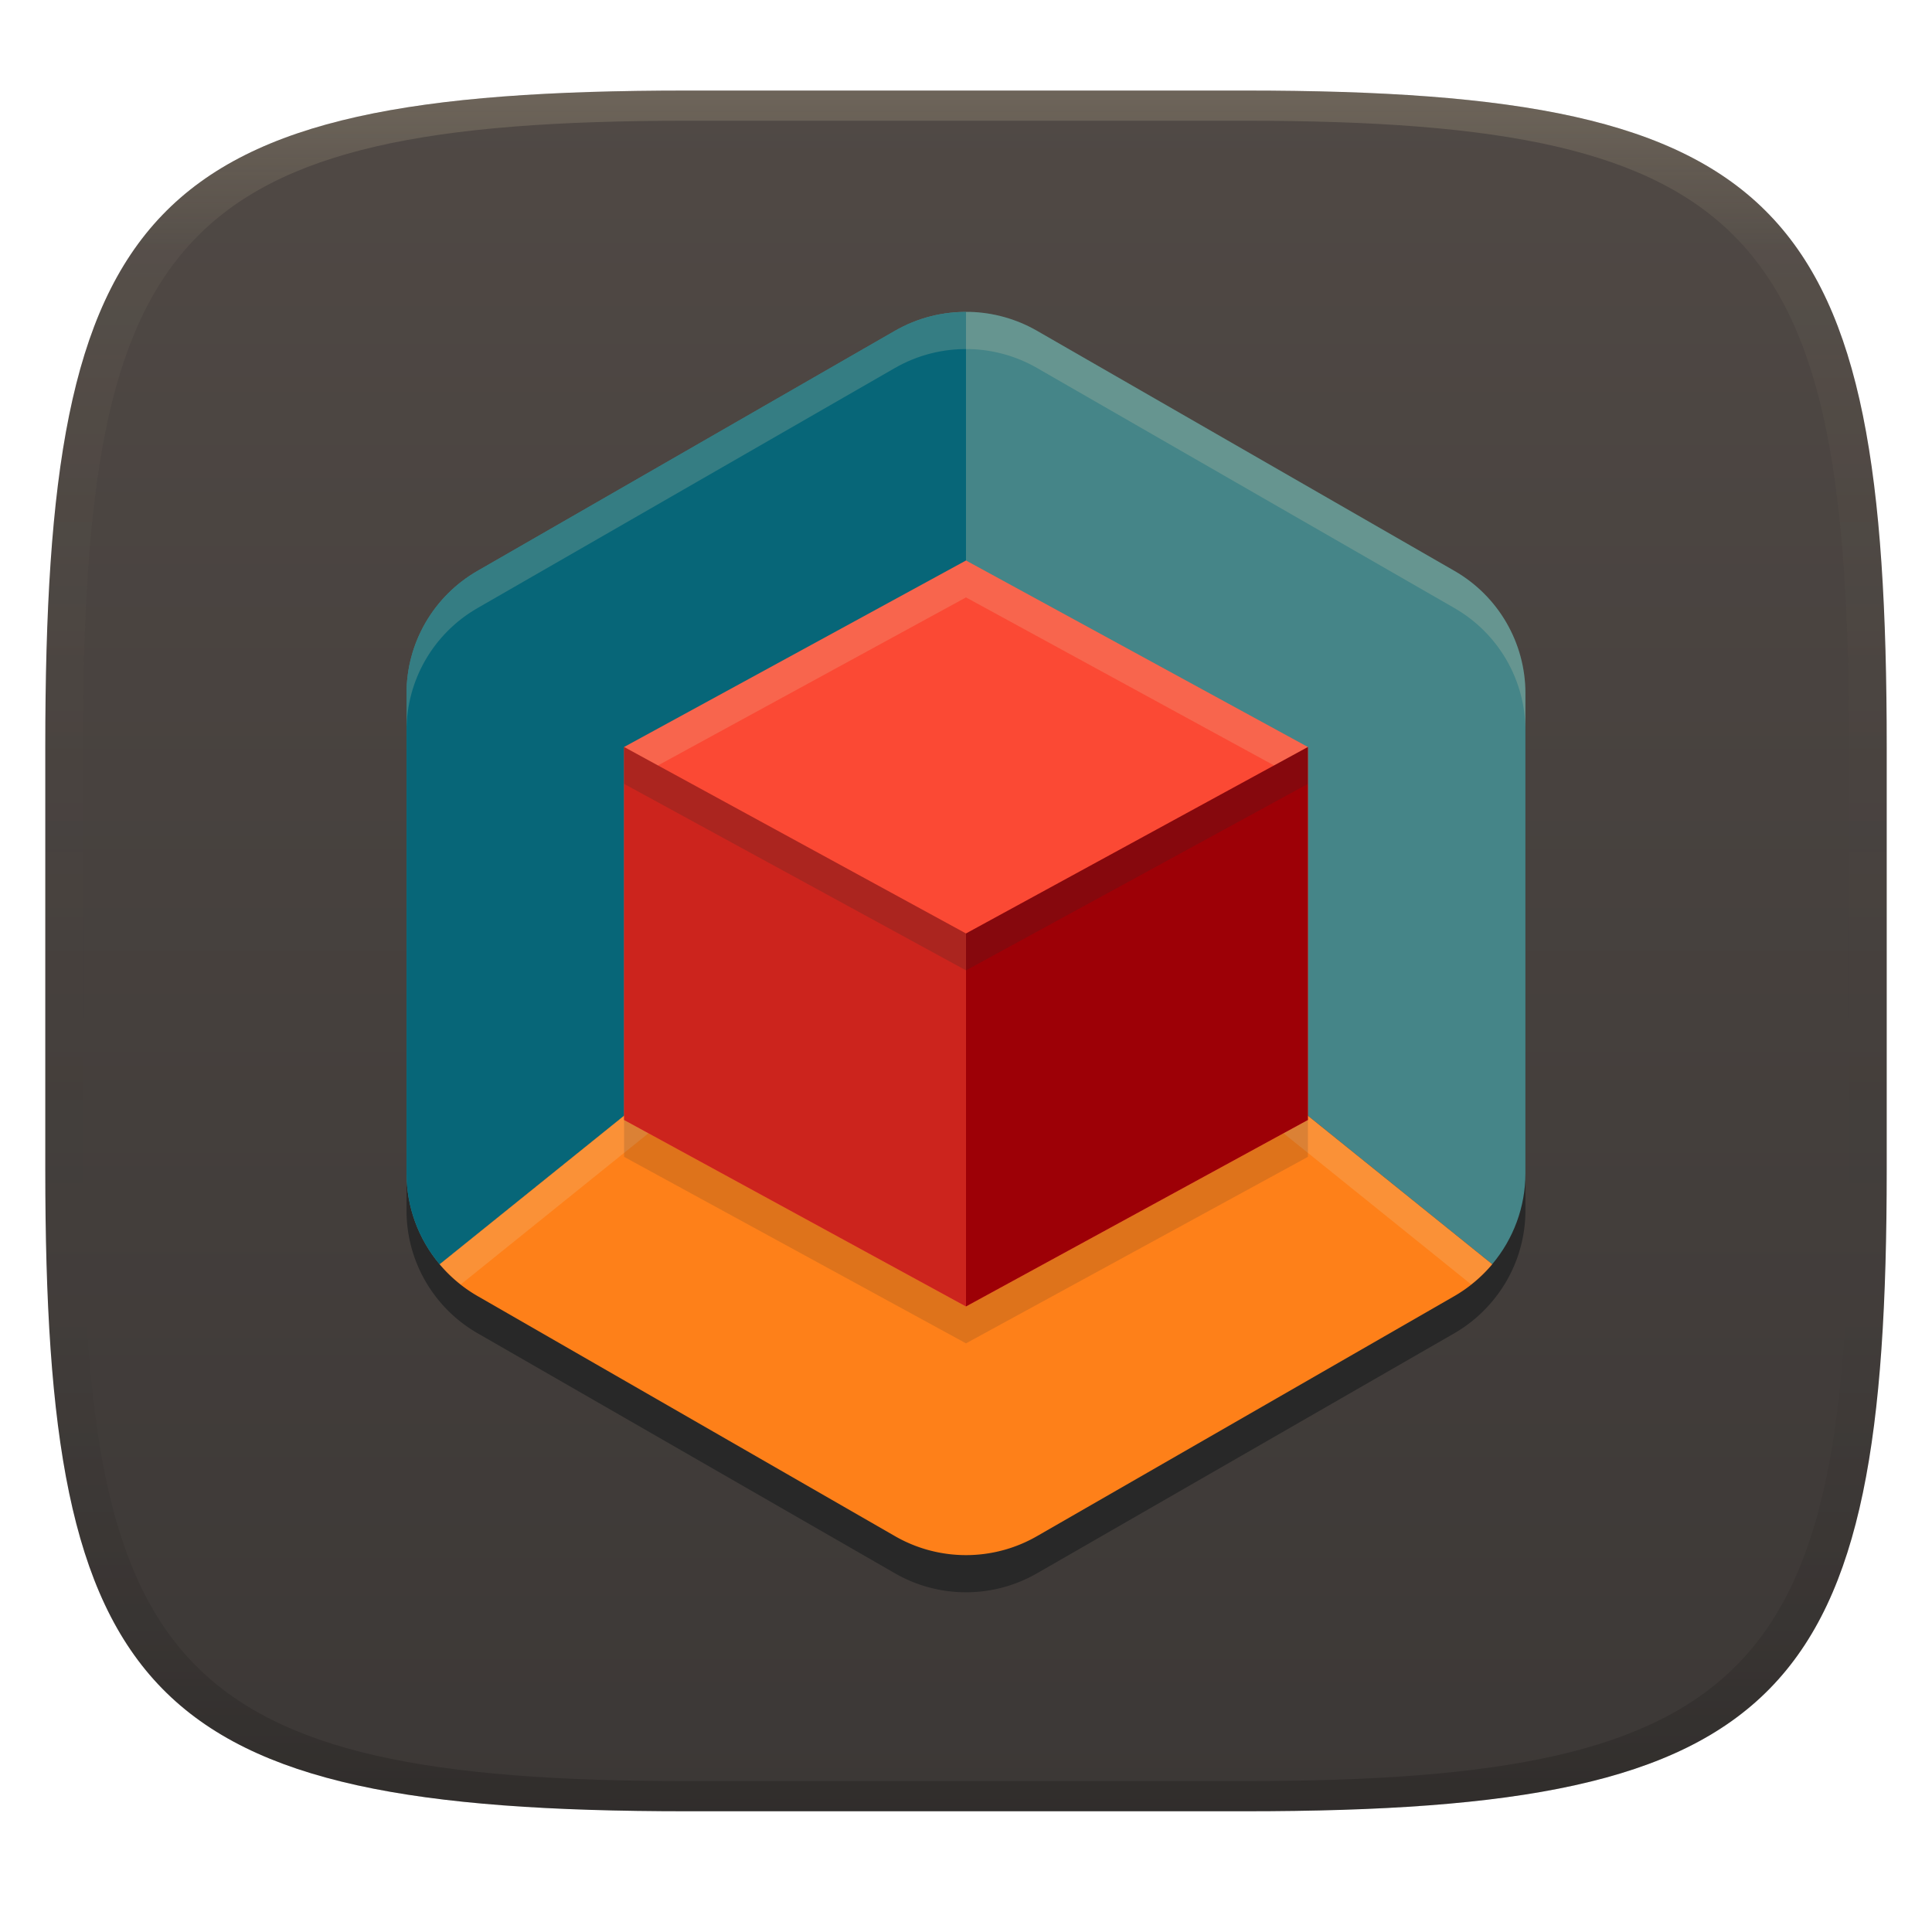 <svg width="256" height="256" version="1.1" xmlns="http://www.w3.org/2000/svg">
  <defs>
    <linearGradient id="linearGradient31" x1=".5" x2=".5" y2="1" gradientTransform="matrix(244,0,0,228,5.986,12)" gradientUnits="userSpaceOnUse">
      <stop stop-color="#ebdbb2" stop-opacity=".2" offset="0"/>
      <stop stop-color="#ebdbb2" stop-opacity=".05" offset=".1"/>
      <stop stop-opacity="0" offset=".704"/>
      <stop stop-opacity=".1" offset=".897"/>
      <stop stop-opacity=".2" offset="1"/>
    </linearGradient>
    <linearGradient id="linearGradient6" x1="140" x2="140" y1="12" y2="240" gradientUnits="userSpaceOnUse">
      <stop stop-color="#504945" offset="0"/>
      <stop stop-color="#3c3836" offset="1"/>
    </linearGradient>
  </defs>
  <path d="m165 12c72 0 85 15 85 87v56c0 70-13 85-85 85h-74c-72 0-85-15-85-85v-56c0-72 13-87 85-87z" fill="url(#linearGradient6)" style="isolation:isolate"/>
  <path d="m128.44 46.252v0.008c-3.449-0.084-6.856 0.779-9.846 2.494l-55.322 31.82c-5.819 3.346-9.405 9.53-9.404 16.223v63.641c0.003 4.391 1.556 8.642 4.385 12.01a18.802 18.73 0 0 0 5.019 4.207l55.322 31.82a18.802 18.73 0 0 0 18.807 0l55.322-31.82a18.802 18.73 0 0 0 5.004-4.215c2.833-3.363 4.391-7.612 4.4-12.002v-63.641c9.3e-4 -6.693-3.585-12.877-9.404-16.223l-55.322-31.82c-2.729-1.569-5.811-2.429-8.961-2.502z" fill="#282828" stroke-width="4.118"/>
  <path d="m128.44 41.325v0.008c-3.449-0.084-6.855 0.778-9.845 2.494l-55.323 31.82c-5.819 3.346-9.404 9.531-9.403 16.224v63.64c0.003 4.391 1.554 8.642 4.384 12.009l69.745-56.184 69.729 56.176c2.833-3.363 4.391-7.611 4.4-12.001v-63.64c9.3e-4 -6.693-3.584-12.878-9.403-16.224l-55.323-31.82c-2.729-1.569-5.81-2.429-8.96-2.502z" fill="#458588" stroke-width="4.118"/>
  <path d="m128 41.341c-3.299-0.007-6.542 0.85-9.403 2.485l-55.323 31.82c-5.819 3.346-9.404 9.531-9.403 16.224v63.64c0.003 4.391 1.554 8.642 4.384 12.009l69.745-56.184z" fill="#076678" stroke-width="4.118"/>
  <path d="m128 111.34-69.745 56.184a18.802 18.73 0 0 0 5.019 4.207l55.323 31.82a18.802 18.73 0 0 0 18.806 0l55.323-31.82a18.802 18.73 0 0 0 5.003-4.215z" fill="#fe8019" stroke-width="4.118"/>
  <path d="m128 111.34-69.744 56.184a18.802 18.73 0 0 0 2.811 2.662l66.936-53.918 66.924 53.916a18.802 18.73 0 0 0 2.805-2.668z" fill="#ebdbb2" opacity=".2" stroke-width="4.118"/>
  <path d="m128.44 41.326v0.006c-3.449-0.084-6.856 0.779-9.846 2.494l-55.322 31.82c-5.819 3.346-9.405 9.53-9.404 16.223v4.928c-8.59e-4 -6.693 3.585-12.877 9.404-16.223l55.322-31.82c2.99-1.715 6.396-2.579 9.846-2.494v-0.008c3.15 0.073 6.232 0.933 8.961 2.502l55.322 31.82c5.819 3.346 9.405 9.53 9.404 16.223v-4.926c9.3e-4 -6.693-3.585-12.877-9.404-16.223l-55.322-31.82c-2.729-1.569-5.811-2.429-8.961-2.502z" fill="#ebdbb2" opacity=".2" stroke-width="4.118"/>
  <path d="m128 79.161 45.301 24.71v49.419l-45.301 24.71-45.301-24.71 3e-6 -49.419z" fill="#282828" opacity=".15" stroke-width="4.237"/>
  <path d="m128 74.271 45.301 24.71v49.419l-45.301 24.71-45.301-24.71 3e-6 -49.419z" fill="#fb4934" stroke-width="4.237"/>
  <path d="m173.3 98.981-45.301 24.71v49.419l45.301-24.71z" fill="#9d0006" stroke-width="4.118"/>
  <path d="m82.698 98.981v49.419l45.301 24.71v-49.419z" fill="#cc241d" stroke-width="4.118"/>
  <path d="m128 74.27-45.301 24.709 4.482 2.445 40.818-22.264 40.818 22.264 4.482-2.445z" fill="#ebdbb2" opacity=".2" stroke-width="4.237"/>
  <path d="m82.698 98.981 3.89e-4 4.889 45.301 24.711 45.301-24.711 3.8e-4 -4.889-45.301 24.71z" fill="#282828" opacity=".2" stroke-width="4.237"/>
  <path d="m91 12c-72 0-85 15-85 87v56c0 70 13 85 85 85h74c72 0 85-15 85-85v-56c0-72-13-87-85-87zm0 4h74c68 0 80 15 80 83v56c0 66-12 81-80 81h-74c-68 0-80-15-80-81v-56c0-68 12-83 80-83z" fill="url(#linearGradient31)" style="isolation:isolate"/>
</svg>
